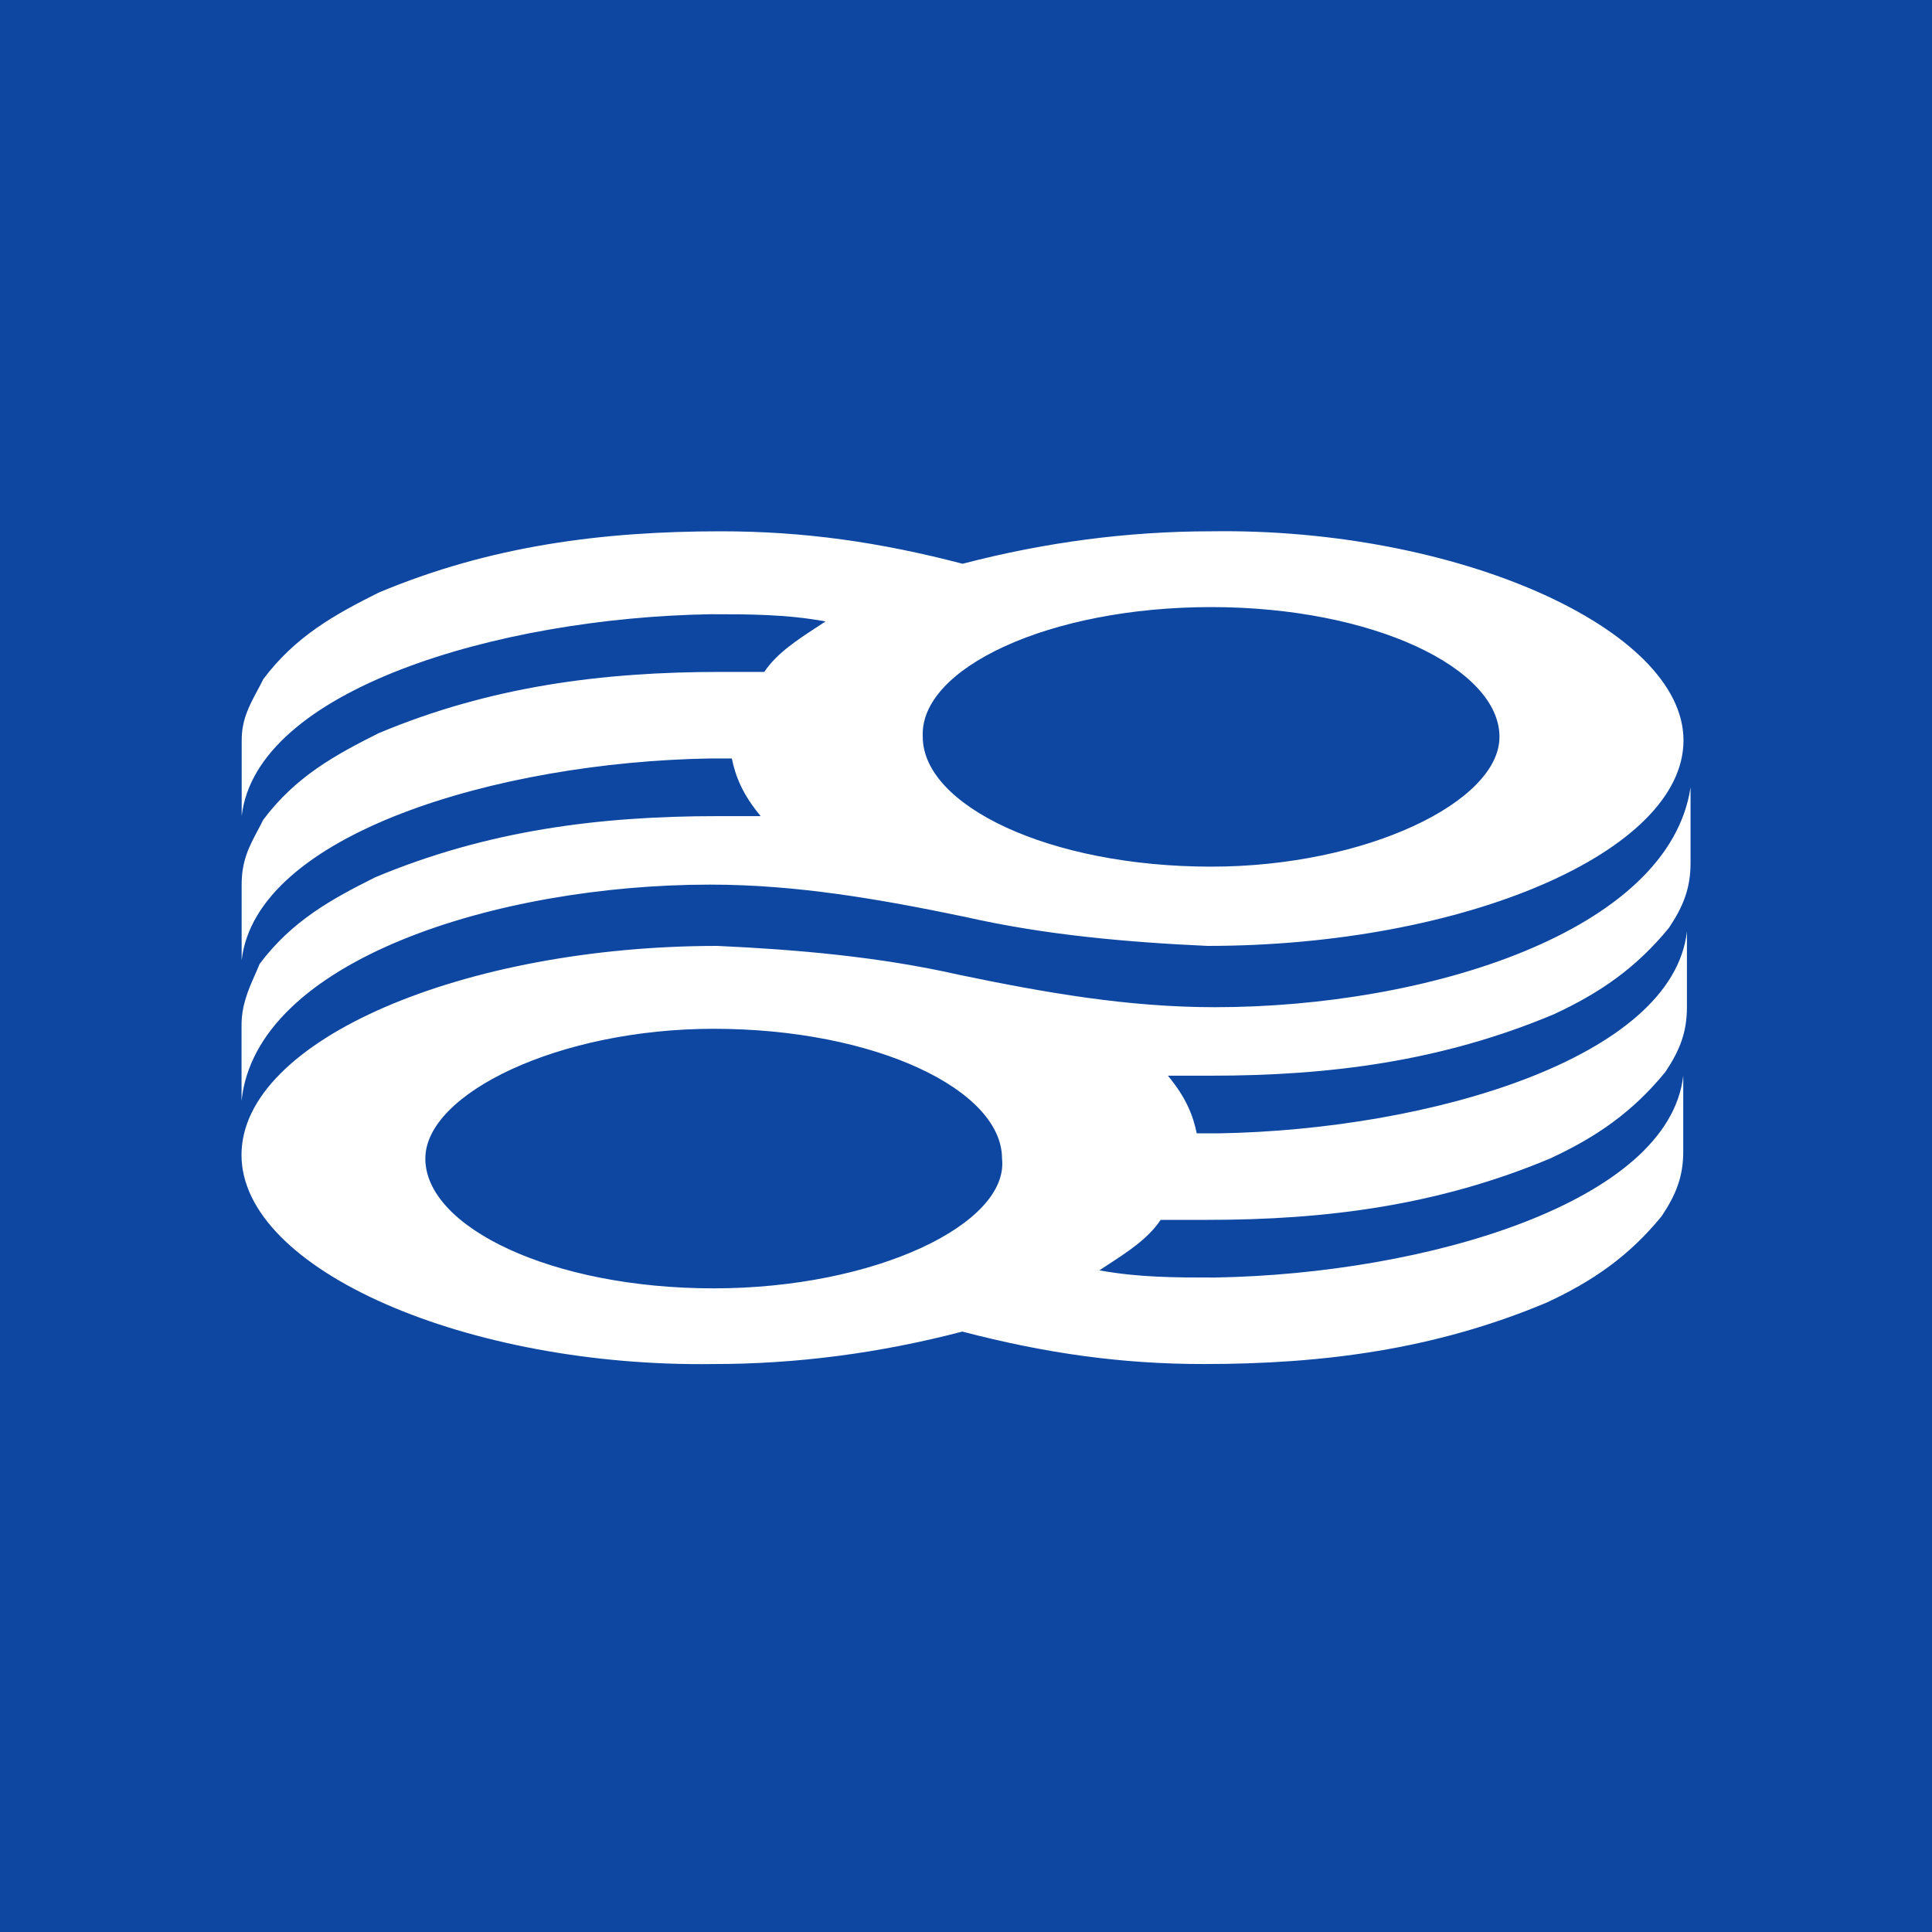 <svg xmlns="http://www.w3.org/2000/svg" viewBox="0 0 40 40">
	<path class="bg-logo" fill="#0D47A1" d="M0 0h40v40H0z"/>
	<path fill="#fff" d="M20 18.987c-1.791-.373-3.507-.672-5.298-.672-4.403 0-9.403 1.567-9.701 4.478v-1.567c0-.415.142-.736.275-1.038.034-.078.068-.154.099-.231.672-.896 1.493-1.343 2.388-1.791 2.313-.97 4.627-1.269 7.09-1.269h.896c-.373-.448-.522-.821-.597-1.194h-.448c-4.403.075-9.403 1.567-9.701 4.179v-1.567c0-.495.154-.784.334-1.124.037-.07.076-.143.114-.22.672-.895 1.493-1.343 2.388-1.791 2.313-.97 4.627-1.269 7.09-1.269h.895c.256-.384.678-.659 1.075-.918.066-.043.13-.085.194-.127-.821-.149-1.567-.149-2.388-.149-4.403.075-9.403 1.567-9.701 4.179v-1.567c0-.424.148-.701.323-1.029.041-.076.083-.155.125-.24.672-.895 1.493-1.343 2.388-1.791 2.313-.97 4.627-1.269 7.09-1.269 1.716 0 3.284.224 5 .672 1.716-.448 3.433-.672 5.149-.672 5.075-.075 9.776 2.015 9.776 4.328S30.299 19.584 25 19.584c-1.642-.075-3.358-.224-5-.597Zm11.045-3.731c0-1.418-2.612-2.687-5.97-2.687s-6.045 1.269-5.97 2.687c0 1.418 2.612 2.687 5.97 2.687 3.209 0 5.97-1.343 5.97-2.687ZM19.851 20.181c1.791.373 3.507.672 5.299.672 4.403 0 9.403-1.567 9.851-4.552v1.567c0 .522-.149.895-.448 1.343-.672.821-1.418 1.343-2.388 1.791-2.313.97-4.627 1.269-7.09 1.269h-.895c.373.448.522.821.597 1.194h.448c4.403-.075 9.403-1.567 9.701-4.179v1.567c0 .522-.149.896-.448 1.343-.672.821-1.418 1.343-2.388 1.791-2.313.97-4.627 1.269-7.09 1.269h-.97c-.256.385-.678.659-1.075.918-.066.043-.13.085-.194.127.821.149 1.567.149 2.388.149 4.403-.075 9.403-1.567 9.701-4.179v1.567c0 .522-.149.895-.448 1.343-.672.821-1.418 1.343-2.388 1.791-2.313.97-4.627 1.269-7.09 1.269-1.716 0-3.284-.224-5-.672-1.716.448-3.433.672-5.149.672C9.701 28.315 5 26.3 5 23.912c0-2.388 4.627-4.328 9.851-4.328 1.642.075 3.358.224 5 .597ZM8.806 23.987c0 1.418 2.612 2.687 5.97 2.687s6.119-1.343 5.97-2.687c0-1.418-2.612-2.687-5.97-2.687-3.209 0-5.97 1.343-5.97 2.687Z"/>
</svg>